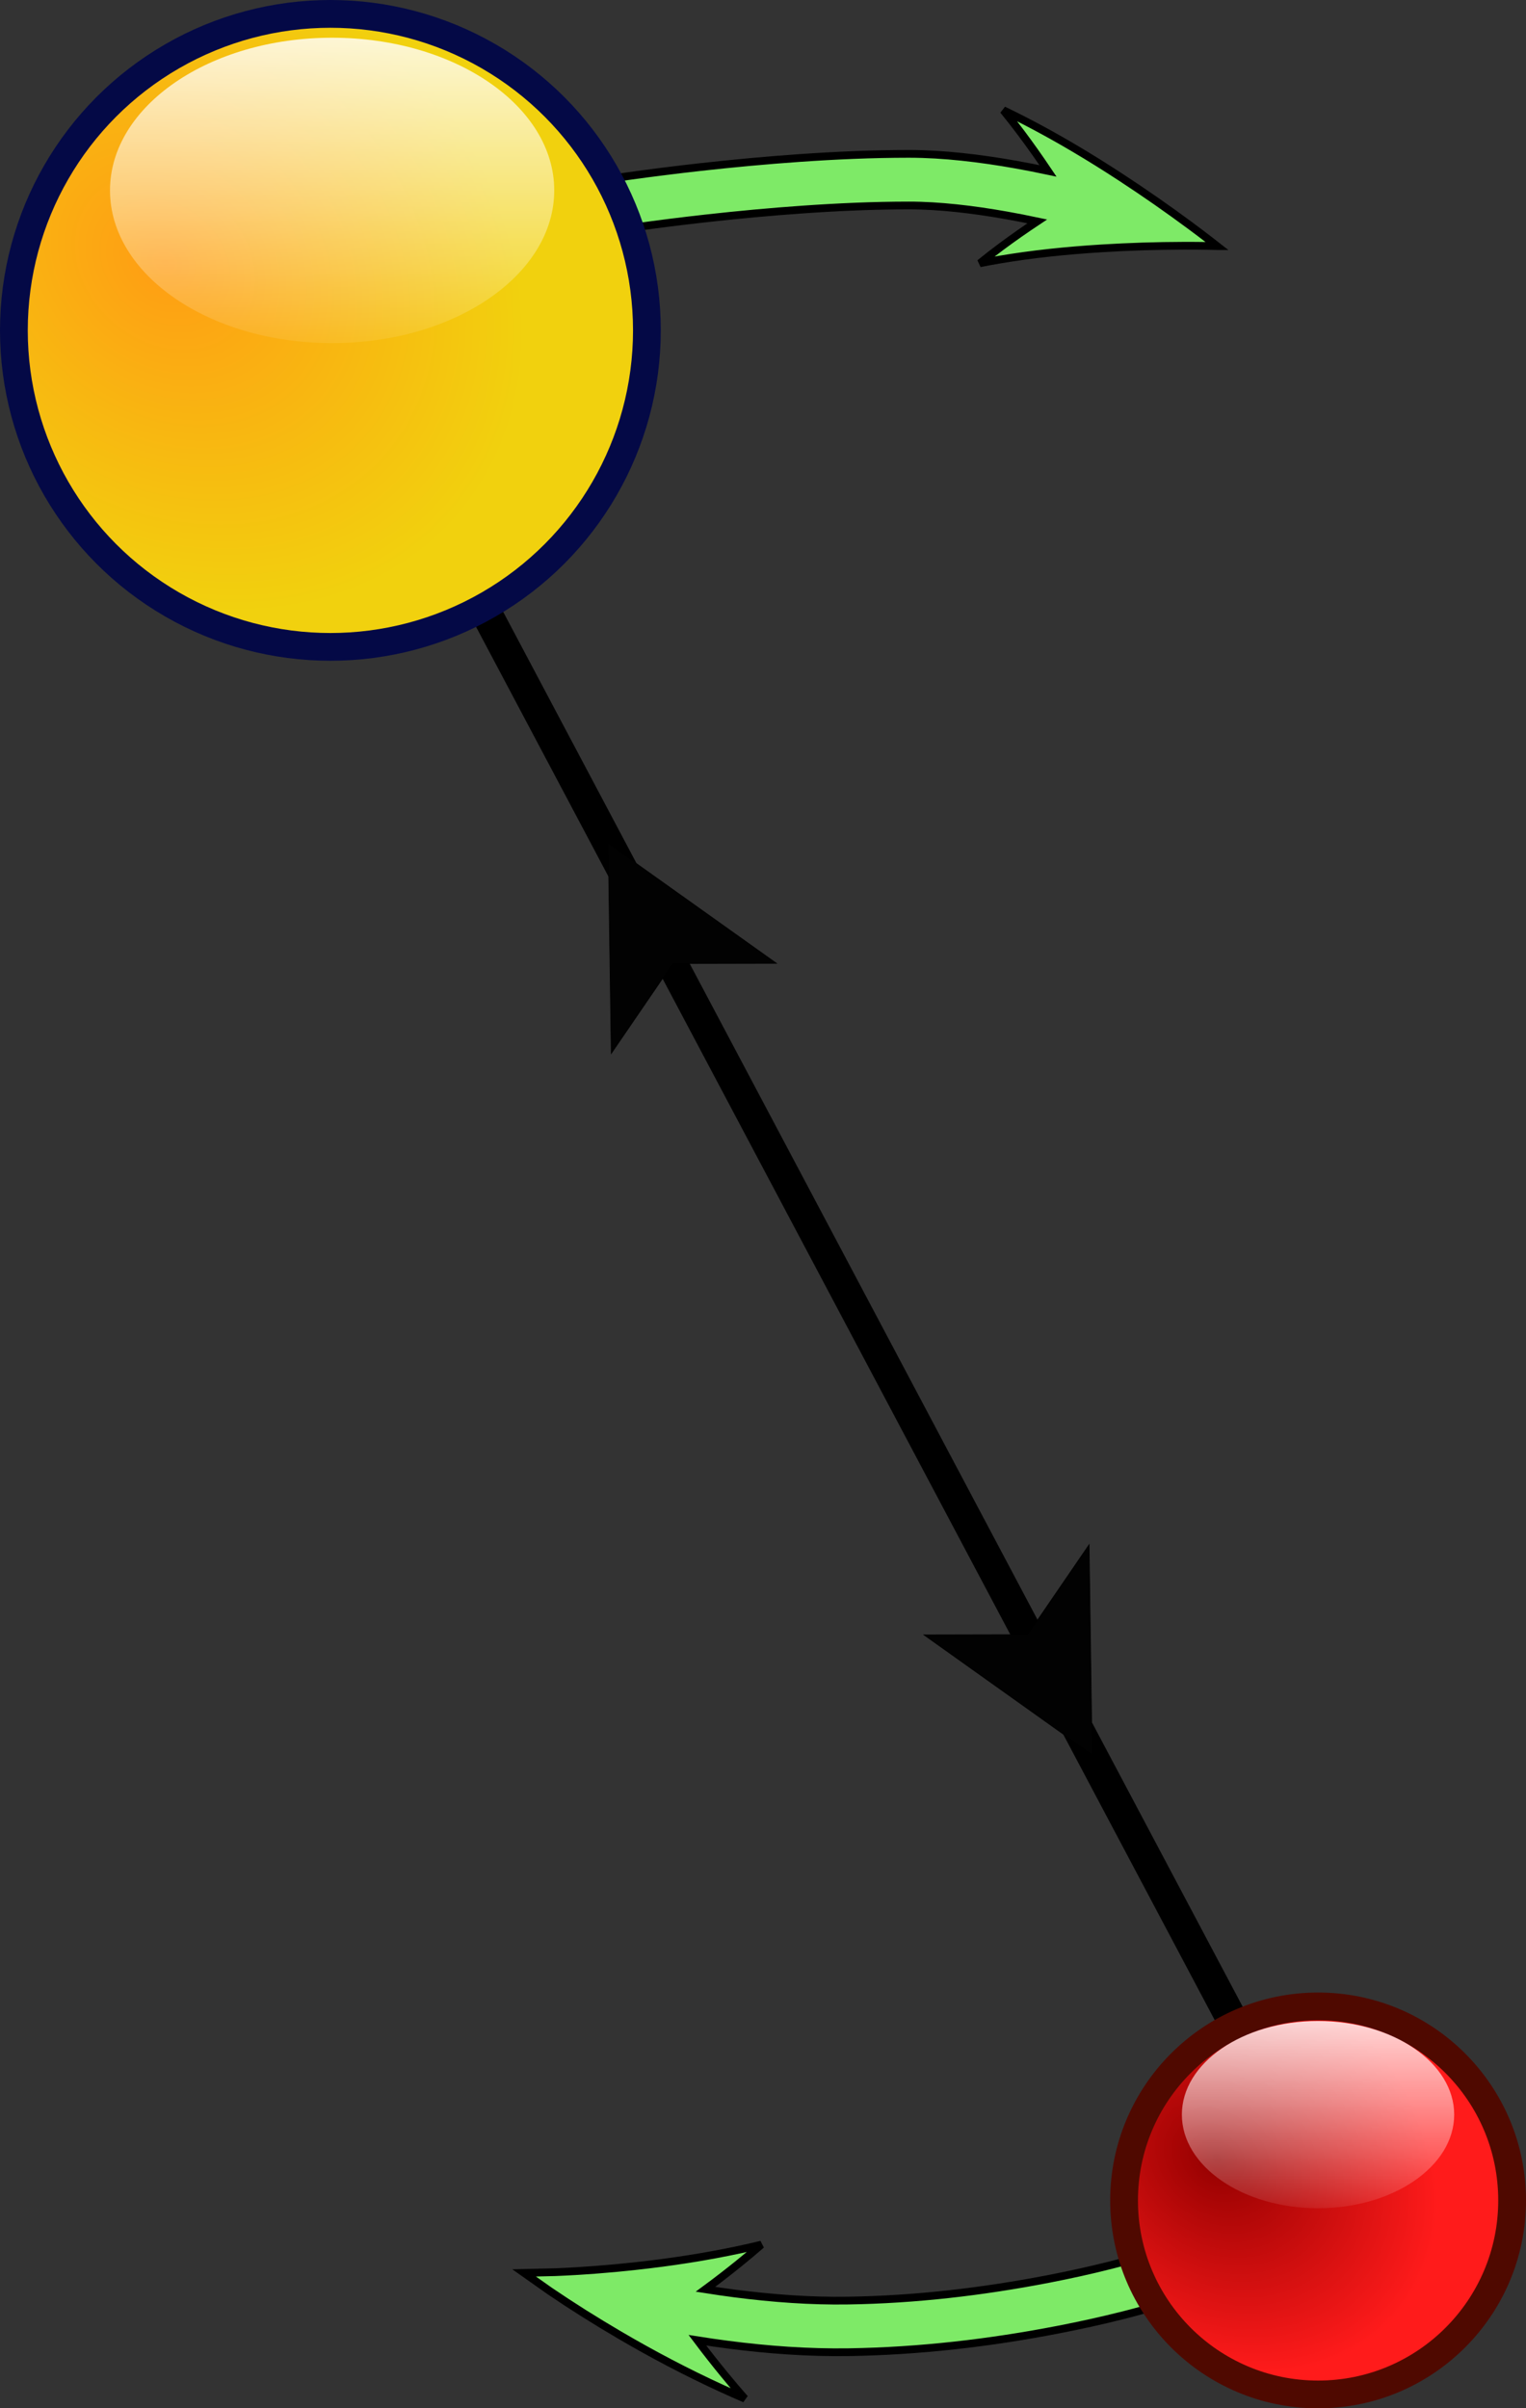 <?xml version="1.0" encoding="UTF-8" standalone="no"?>
<!-- Created with Inkscape (http://www.inkscape.org/) -->

<svg
   width="667.4mm"
   height="1053.25mm"
   viewBox="0 0 2364.803 3731.987"
   id="svg4164"
   version="1.1"
   xmlns:xlink="http://www.w3.org/1999/xlink"
   xmlns="http://www.w3.org/2000/svg"
   xmlns:svg="http://www.w3.org/2000/svg"
   xmlns:rdf="http://www.w3.org/1999/02/22-rdf-syntax-ns#"
   xmlns:cc="http://creativecommons.org/ns#"
   xmlns:dc="http://purl.org/dc/elements/1.1/">
  <rect x="0" y="0" width="2364.803" height="3731.987" fill="#333333" stroke="none"/>
  <defs
     id="defs4166">
    <linearGradient
       xlink:href="#linearGradient3918"
       id="linearGradient3886-5"
       gradientUnits="userSpaceOnUse"
       x1="305.427"
       y1="676.922"
       x2="305.427"
       y2="714.452"
       gradientTransform="matrix(13.768,0,0,15.776,-2242.292,-10829.934)" />
    <linearGradient
       id="linearGradient3918">
      <stop
         style="stop-color:#ffffff;stop-opacity:1;"
         offset="0"
         id="stop3920" />
      <stop
         style="stop-color:#ffffff;stop-opacity:0.067"
         offset="1"
         id="stop3923" />
    </linearGradient>
    <radialGradient
       r="85"
       fy="176.276"
       fx="-287.451"
       cy="176.276"
       cx="-287.451"
       gradientTransform="matrix(3.782,-4.358,5.365,4.657,1839.255,-1764.893)"
       gradientUnits="userSpaceOnUse"
       id="radialGradient3835-8"
       xlink:href="#linearGradient4516" />
    <linearGradient
       id="linearGradient4516">
      <stop
         id="stop4518"
         offset="0"
         style="stop-color:#ff9d14;stop-opacity:1" />
      <stop
         id="stop4520"
         offset="1"
         style="stop-color:#f1d10e;stop-opacity:1" />
    </linearGradient>
    <linearGradient
       xlink:href="#linearGradient3918"
       id="linearGradient3888"
       gradientUnits="userSpaceOnUse"
       x1="305.427"
       y1="676.922"
       x2="305.427"
       y2="714.452"
       gradientTransform="matrix(13.768,0,0,15.776,-4732.238,-10665.45)" />
    <radialGradient
       r="85"
       fy="176.276"
       fx="-287.451"
       cy="176.276"
       cx="-287.451"
       gradientTransform="matrix(3.782,-4.358,5.365,4.657,-647.871,-1600.41)"
       gradientUnits="userSpaceOnUse"
       id="radialGradient2997"
       xlink:href="#linearGradient3800" />
    <linearGradient
       id="linearGradient3800">
      <stop
         style="stop-color:#940000;stop-opacity:1"
         offset="0"
         id="stop3802" />
      <stop
         style="stop-color:#ff1b1b;stop-opacity:1"
         offset="1"
         id="stop3804" />
    </linearGradient>
  </defs>
  <g
     id="layer1"
     transform="translate(2248.254,1146.149)">
    <path
       style="fill:none;fill-rule:evenodd;stroke:#000000;stroke-width:48;stroke-linecap:butt;stroke-linejoin:miter;stroke-miterlimit:4;stroke-dasharray:none;stroke-opacity:1"
       d="M -185.868,2272.626 C -1891.006,-943.699 -1891.006,-943.699 -1891.006,-943.699"
       id="path4232" />
    <path
       style="fill:#7eea67;fill-opacity:1;fill-rule:evenodd;stroke:#000000;stroke-width:12;stroke-linecap:butt;stroke-linejoin:miter;stroke-miterlimit:4;stroke-dasharray:none;stroke-opacity:1"
       d="m -1317.855,-866.872 43.062,-6.34 c 37.258,-5.207 74.569,-9.864 111.912,-14.03 51.015,-5.691 102.209,-10.464 153.563,-14.035 l 0,-10e-6 c 56.091,-3.907 112.553,-6.413 169.293,-6.443 27.782,0.008 55.204,1.773 82.157,4.625 28.294,2.982 56.276,7.128 83.93,12.062 16.649,2.971 33.218,6.219 49.709,9.71 -13.1,-19.502 -26.764,-38.862 -41.095,-58.05 -9.029,-12.076 -18.361,-24.08 -28.056,-35.987 10.737,5.12 21.287,10.362 31.669,15.707 53.069,27.34 102.907,57.184 150.67,88.439 0,0 1e-5,0 2e-5,10e-6 36.872,24.109 72.734,49.114 107.564,74.932 1e-5,1e-5 1e-5,1e-5 2e-5,2e-5 10.269,7.612 20.467,15.301 30.537,23.093 2.711,2.097 5.415,4.203 8.103,6.321 0.696,0.549 1.392,1.098 2.086,1.65 0.177,0.14 0.353,0.281 0.529,0.421 0.032,0.025 0.064,0.051 0.096,0.077 -0.041,-0.001 -0.082,-0.003 -0.123,-0.004 -0.225,-0.007 -0.451,-0.015 -0.676,-0.022 -0.885,-0.028 -1.769,-0.053 -2.653,-0.076 -3.414,-0.092 -6.824,-0.165 -10.234,-0.227 -12.668,-0.23 -25.3,-0.301 -37.92,-0.269 -1e-5,0 -1e-5,0 -2e-5,0 -42.806,0.107 -85.265,1.468 -127.294,4.062 0,0 -10e-6,0 -2e-5,0 -54.486,3.374 -107.907,8.854 -159.176,17.601 -10.004,1.711 -19.882,3.545 -29.614,5.521 10.774,-8.763 21.871,-17.358 33.228,-25.801 18.065,-13.415 36.692,-26.446 55.781,-39.13 -15.699,-3.326 -31.421,-6.407 -47.168,-9.209 -26.131,-4.65 -52.224,-8.528 -78.262,-11.26 -24.841,-2.595 -49.463,-4.214 -73.76,-4.186 -54.385,0.011 -109.009,2.453 -163.776,6.251 l 0,1e-5 c -50.099,3.481 -100.186,8.153 -150.243,13.734 -36.554,4.075 -73.034,8.625 -109.416,13.711 l -42.772,6.298 z"
       id="path4716" />
    <path
       style="fill:#7eea67;fill-opacity:1;fill-rule:evenodd;stroke:#000000;stroke-width:12;stroke-linecap:butt;stroke-linejoin:miter;stroke-miterlimit:4;stroke-dasharray:none;stroke-opacity:1"
       d="m -470.402,2431.688 c -0.026,0.01 -0.051,0.015 -0.075,0.022 -0.192,0.057 -0.374,0.111 -0.546,0.161 -0.679,0.199 -1.338,0.391 -1.978,0.575 -2.499,0.721 -4.964,1.414 -7.392,2.087 -10e-6,0 -2e-5,0 -3e-5,0 -9.266,2.567 -18.495,4.984 -27.674,7.301 -33.221,8.387 -66.605,15.703 -100.046,22.182 l -3e-5,0 c -106.589,20.692 -215.18,33.279 -324.392,35.009 -63.123,0.95 -125.791,-3.642 -187.492,-11.663 -15.881,-2.058 -31.721,-4.343 -47.514,-6.84 13.376,17.789 27.212,35.432 41.55,52.905 10.344,12.629 20.967,25.17 31.905,37.599 -11.736,-5.014 -23.325,-10.159 -34.778,-15.417 -55.522,-25.407 -108.457,-53.389 -159.298,-83.212 0,0 0,0 0,0 -37.097,-21.717 -73.179,-44.401 -108.003,-68.074 -13.355,-9.405 -26.671,-18.798 -39.947,-28.179 16.252,-0.37 32.465,-0.752 48.639,-1.146 41.568,-1.698 82.588,-4.888 123.08,-9.325 10e-5,0 10e-5,0 10e-5,0 55.856,-6.061 110.592,-14.526 163.476,-25.895 10e-5,0 10e-5,0 10e-5,0 10.937,-2.359 21.773,-4.834 32.49,-7.434 -11.514,10.015 -23.316,19.886 -35.362,29.616 -16.661,13.459 -33.763,26.64 -51.26,39.548 15.079,2.385 30.178,4.562 45.295,6.517 58.788,7.58 117.616,11.954 175.972,11.011 l 2e-5,0 c 103.864,-1.591 207.796,-13.694 310.414,-33.556 l 4e-5,0 c 32.173,-6.24 64.102,-13.232 95.682,-21.209 10e-6,0 2e-5,0 3e-5,0 8.727,-2.205 17.364,-4.465 25.896,-6.83 10e-6,0 2e-5,0 3e-5,0 2.237,-0.62 4.432,-1.237 6.584,-1.858 0.551,-0.159 1.082,-0.313 1.592,-0.463 0.129,-0.038 0.248,-0.073 0.357,-0.105 0.013,-0 0.026,-0.01 0.037,-0.011 z"
       id="path4716-0" />
    <g
       id="g4198"
       transform="translate(-3690.549,-1048.477)"
       style="opacity:1">
      <ellipse
         style="fill:url(#radialGradient3835-8);fill-opacity:1;fill-rule:evenodd;stroke:#040946;stroke-width:43.025;stroke-miterlimit:4;stroke-dasharray:none;stroke-opacity:1"
         id="path8966-45-9-0"
         cx="1954.295"
         cy="414.329"
         rx="490.487"
         ry="490.487" />
      <ellipse
         style="color:#000000;display:inline;overflow:visible;visibility:visible;fill:url(#linearGradient3886-5);fill-opacity:1;fill-rule:evenodd;stroke:#040946;stroke-width:0;stroke-linecap:butt;stroke-linejoin:miter;stroke-miterlimit:4;stroke-dasharray:none;stroke-dashoffset:0;stroke-opacity:1;marker:none;enable-background:accumulate"
         id="path9034-5-4-55"
         cx="1956.967"
         cy="197.426"
         rx="344.202"
         ry="236.639" />
    </g>
    <g
       id="g4227"
       style="opacity:1"
       transform="translate(24.244,32.325)">
      <g
         transform="matrix(0.613,0,0,0.613,96.742,1876.716)"
         id="g4223">
        <ellipse
           ry="490.487"
           rx="490.487"
           cy="578.812"
           cx="-532.832"
           id="path8966-45"
           style="fill:url(#radialGradient2997);fill-opacity:1;fill-rule:evenodd;stroke:#4f0900;stroke-width:70.209;stroke-miterlimit:4;stroke-dasharray:none;stroke-opacity:1" />
        <ellipse
           ry="236.639"
           rx="344.202"
           cy="361.909"
           cx="-532.978"
           id="path9034-5"
           style="color:#000000;display:inline;overflow:visible;visibility:visible;fill:url(#linearGradient3888);fill-opacity:1;fill-rule:evenodd;stroke:#4f0900;stroke-width:0;stroke-linecap:butt;stroke-linejoin:miter;stroke-miterlimit:4;stroke-dasharray:none;stroke-dashoffset:0;stroke-opacity:1;marker:none;enable-background:accumulate" />
      </g>
    </g>
    <path
       style="fill:#020202;fill-opacity:1;fill-rule:evenodd;stroke:#000000;stroke-width:1px;stroke-linecap:butt;stroke-linejoin:miter;stroke-opacity:1"
       d="m -1305.714,160.934 4.704,325.546 95.355,-139.396 160.753,-0.347 z"
       id="path4234" />
    <path
       style="fill:#020202;fill-opacity:1;fill-rule:evenodd;stroke:#000000;stroke-width:1px;stroke-linecap:butt;stroke-linejoin:miter;stroke-opacity:1"
       d="m -555.776,1573.143 -4.704,-325.546 -95.355,139.396 -160.753,0.347 z"
       id="path4234-7" />
  </g>
</svg>

